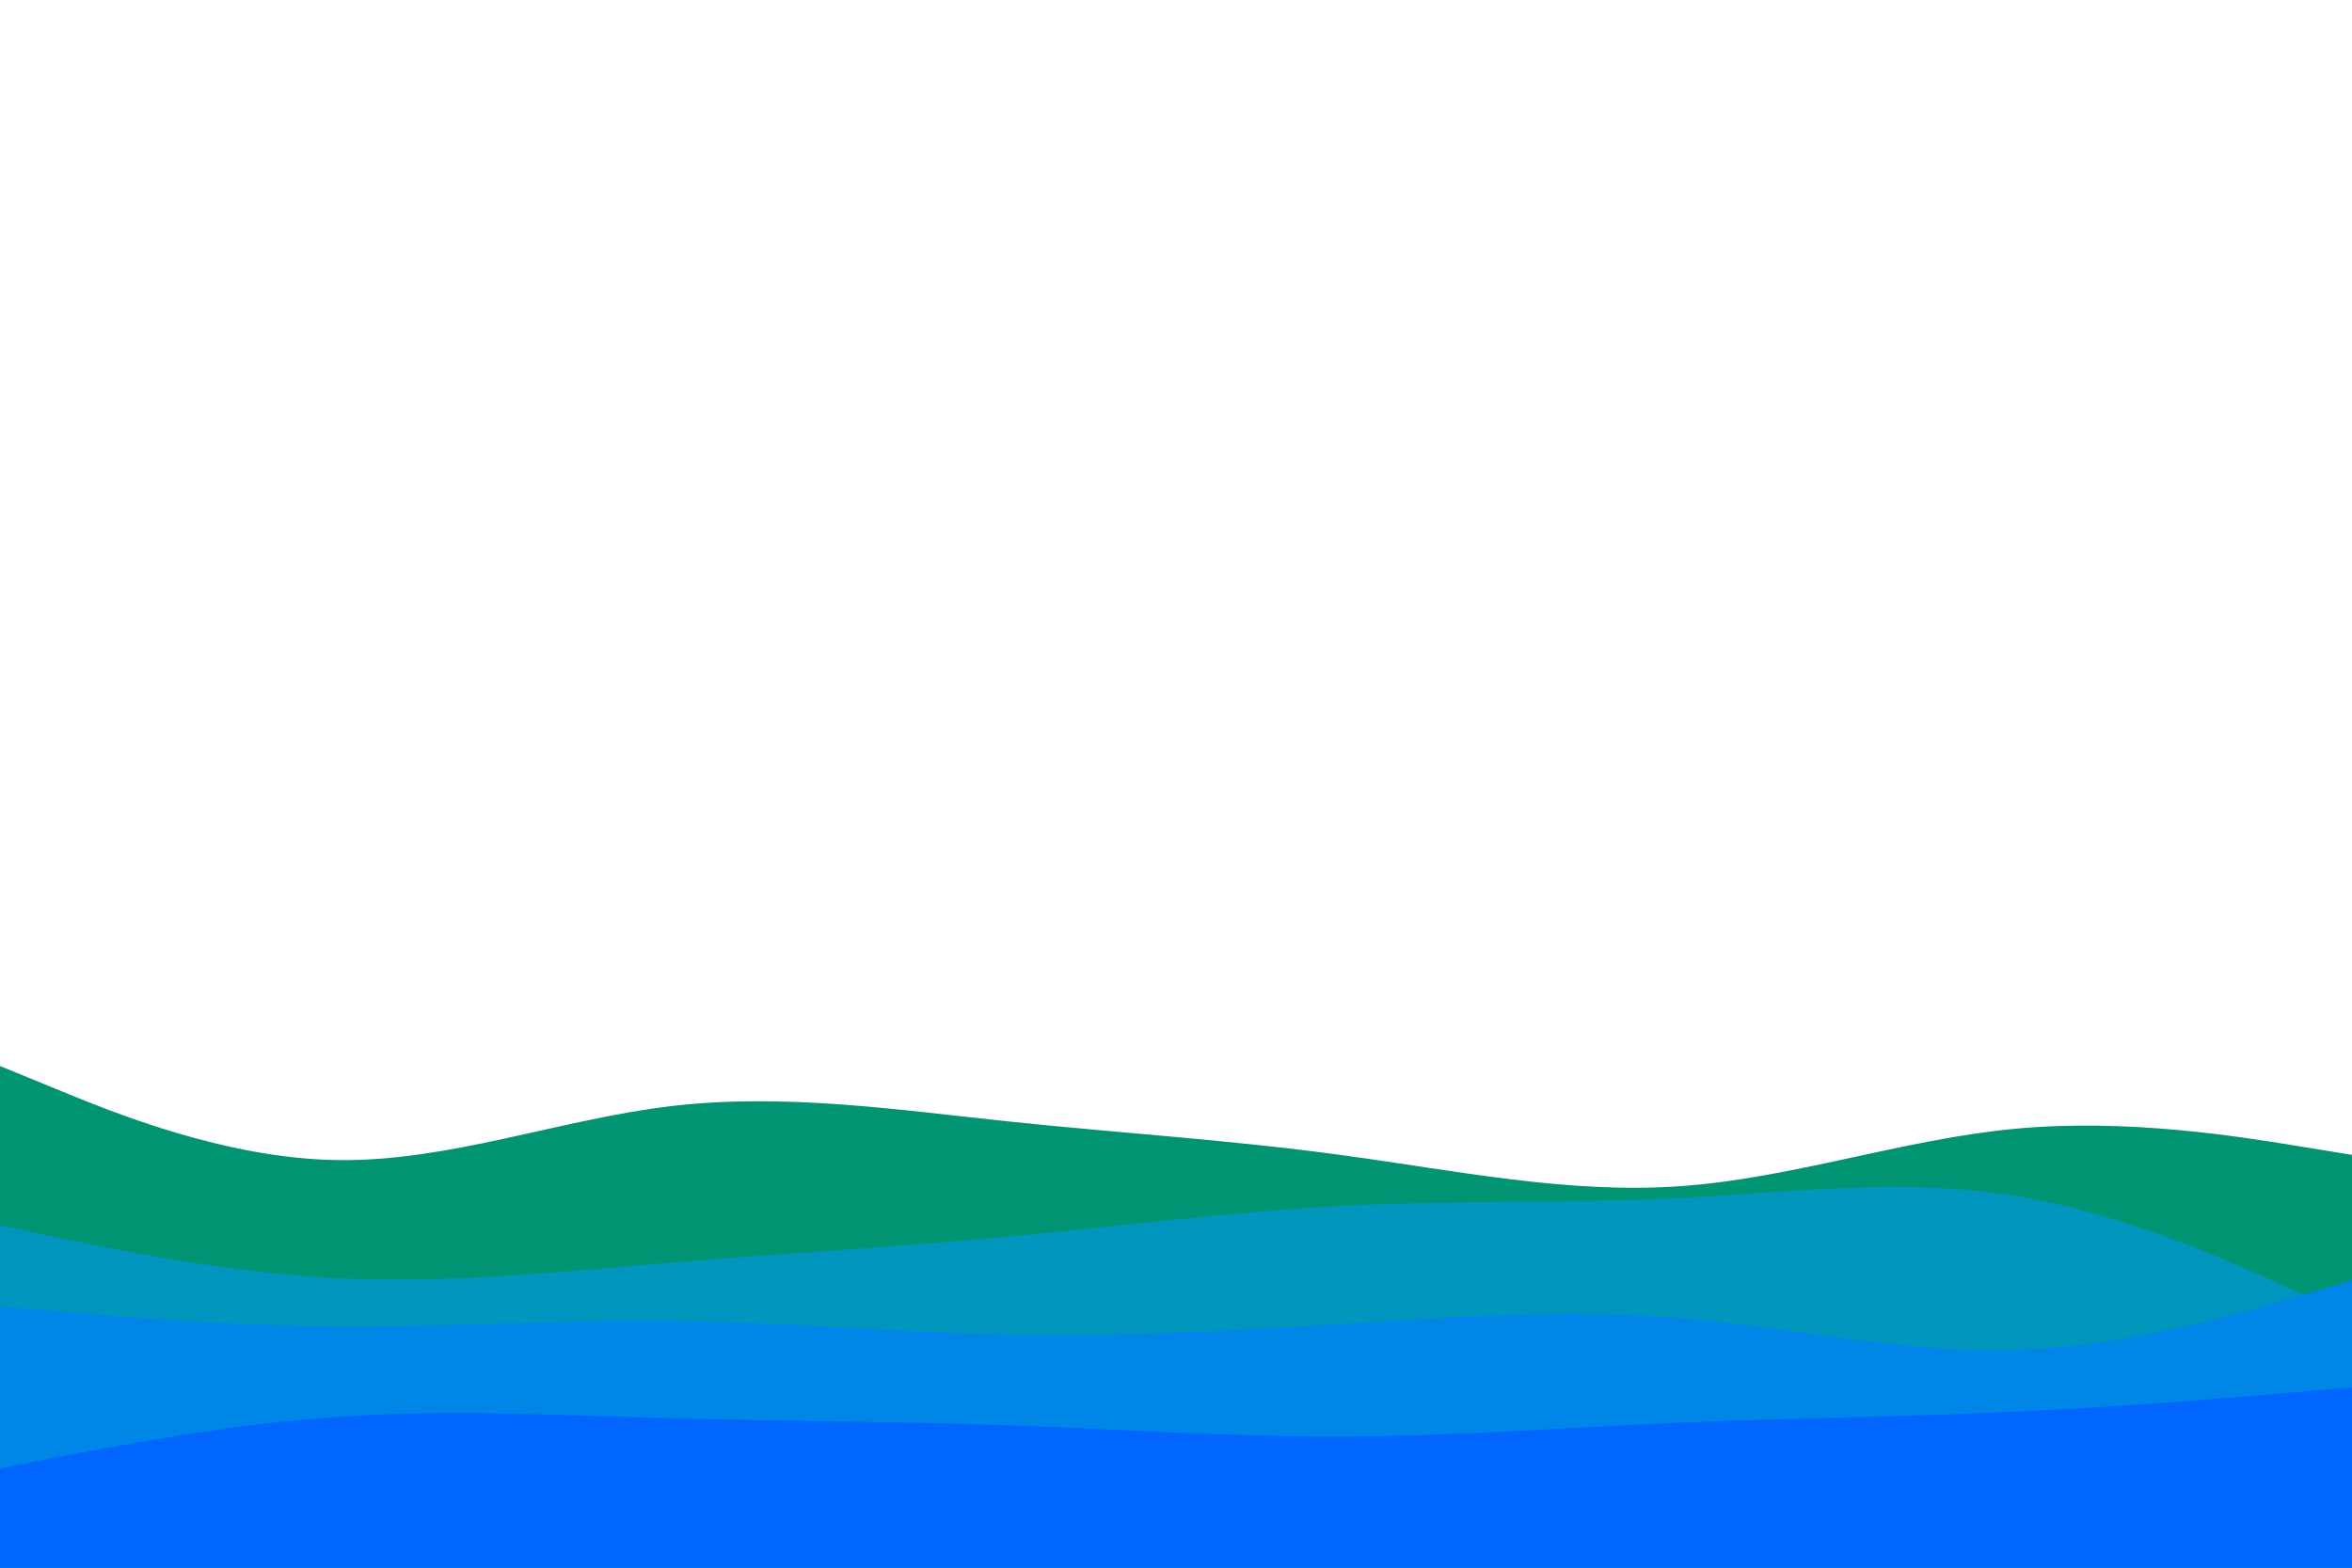 <svg id="visual" viewBox="0 0 900 600" width="900" height="600" xmlns="http://www.w3.org/2000/svg" xmlns:xlink="http://www.w3.org/1999/xlink" version="1.1"><path d="M0 408L21.5 416.8C43 425.7 86 443.3 128.8 444C171.7 444.7 214.3 428.3 257.2 423.3C300 418.3 343 424.7 385.8 429.2C428.7 433.7 471.3 436.3 514.2 442.2C557 448 600 457 642.8 454C685.7 451 728.3 436 771.2 432C814 428 857 435 878.5 438.5L900 442L900 601L878.5 601C857 601 814 601 771.2 601C728.3 601 685.7 601 642.8 601C600 601 557 601 514.2 601C471.3 601 428.7 601 385.8 601C343 601 300 601 257.2 601C214.3 601 171.7 601 128.8 601C86 601 43 601 21.5 601L0 601Z" fill="#009473"></path><path d="M0 469L21.5 473.5C43 478 86 487 128.8 489.2C171.7 491.3 214.3 486.7 257.2 483.2C300 479.7 343 477.3 385.8 473.3C428.7 469.3 471.3 463.7 514.2 461.5C557 459.3 600 460.7 642.8 458.5C685.7 456.3 728.3 450.7 771.2 457.7C814 464.7 857 484.3 878.5 494.2L900 504L900 601L878.5 601C857 601 814 601 771.2 601C728.3 601 685.7 601 642.8 601C600 601 557 601 514.2 601C471.3 601 428.7 601 385.8 601C343 601 300 601 257.2 601C214.3 601 171.7 601 128.8 601C86 601 43 601 21.5 601L0 601Z" fill="#0096bd"></path><path d="M0 500L21.5 501.8C43 503.7 86 507.3 128.8 507.7C171.7 508 214.3 505 257.2 505.5C300 506 343 510 385.8 510.8C428.7 511.7 471.3 509.3 514.2 506.7C557 504 600 501 642.8 504.5C685.7 508 728.3 518 771.2 516.7C814 515.3 857 502.7 878.5 496.3L900 490L900 601L878.5 601C857 601 814 601 771.2 601C728.3 601 685.7 601 642.8 601C600 601 557 601 514.2 601C471.3 601 428.7 601 385.8 601C343 601 300 601 257.2 601C214.3 601 171.7 601 128.8 601C86 601 43 601 21.5 601L0 601Z" fill="#0086e6"></path><path d="M0 562L21.5 557.8C43 553.7 86 545.3 128.8 542.3C171.7 539.3 214.3 541.7 257.2 542.8C300 544 343 544 385.8 545.5C428.7 547 471.3 550 514.2 549.8C557 549.7 600 546.3 642.8 544.5C685.7 542.7 728.3 542.3 771.2 540.3C814 538.3 857 534.7 878.5 532.8L900 531L900 601L878.5 601C857 601 814 601 771.2 601C728.3 601 685.7 601 642.8 601C600 601 557 601 514.2 601C471.3 601 428.7 601 385.8 601C343 601 300 601 257.2 601C214.3 601 171.7 601 128.8 601C86 601 43 601 21.5 601L0 601Z" fill="#0066ff"></path></svg>